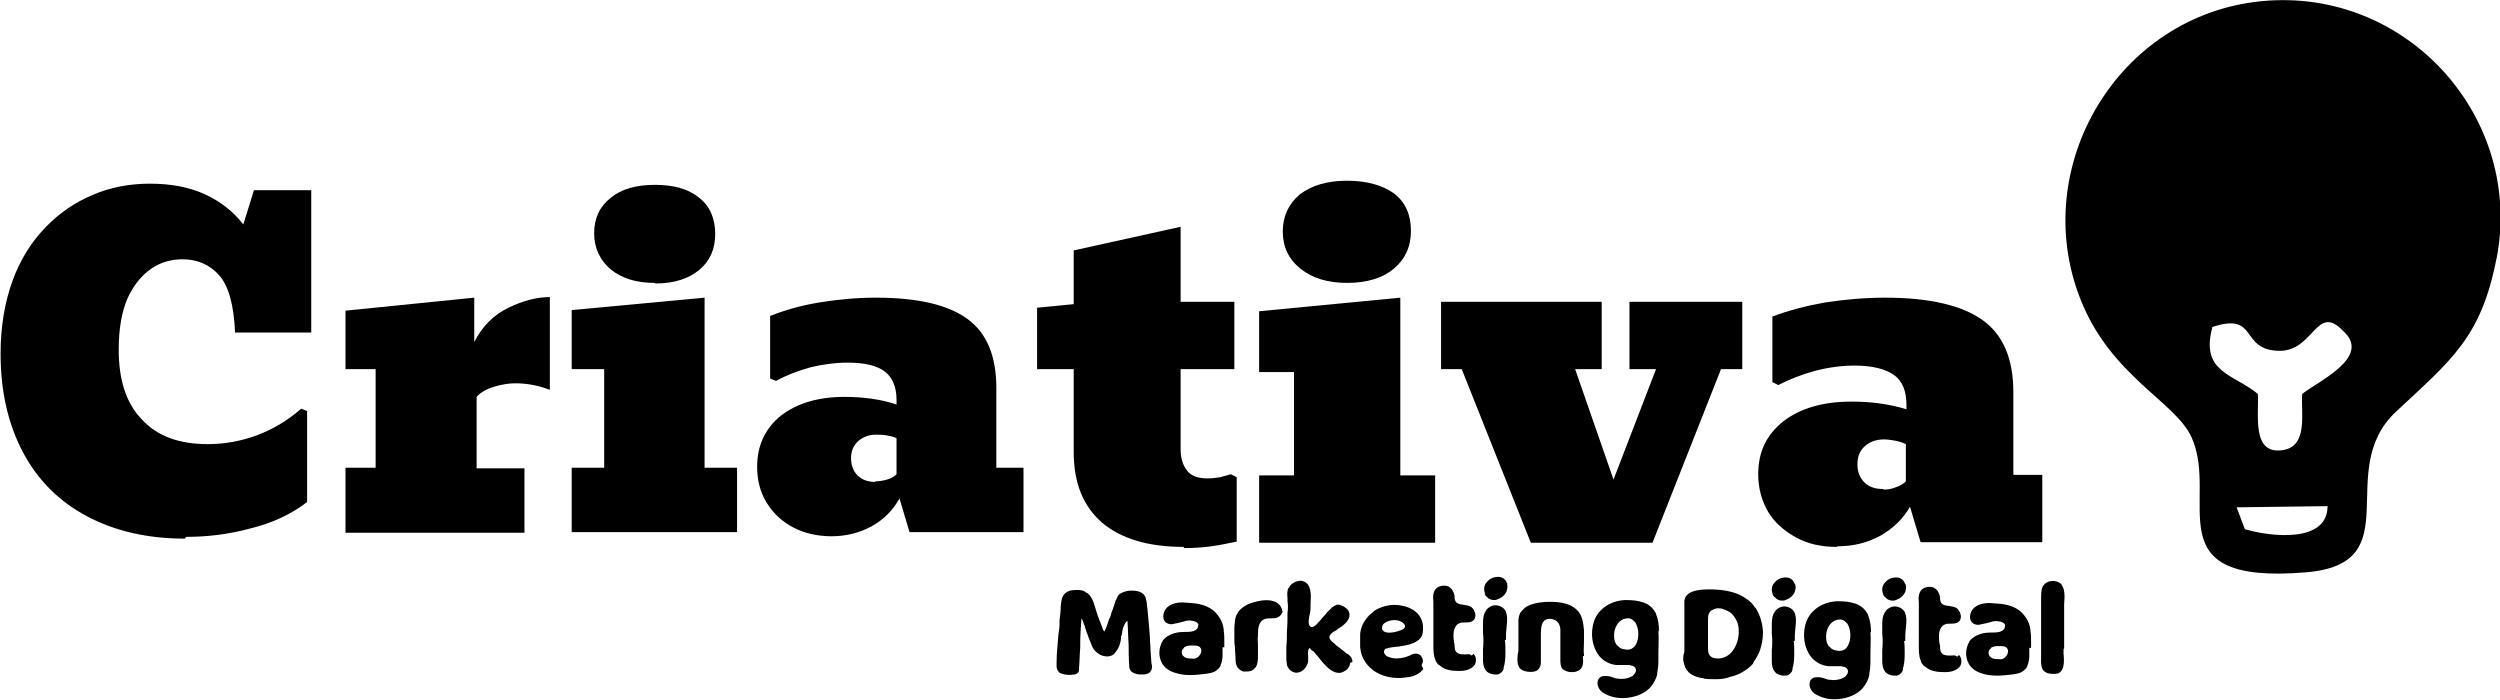 <?xml version="1.0" encoding="UTF-8"?>
<!DOCTYPE svg PUBLIC "-//W3C//DTD SVG 1.1//EN" "http://www.w3.org/Graphics/SVG/1.1/DTD/svg11.dtd">
<!-- Creator: CorelDRAW (Versão OEM) -->
<svg xmlns="http://www.w3.org/2000/svg" xml:space="preserve" width="100%" height="100%" version="1.1" style="shape-rendering:geometricPrecision; text-rendering:geometricPrecision; image-rendering:optimizeQuality; fill-rule:evenodd; clip-rule:evenodd"
viewBox="0 0 4.233 1.185"
 xmlns:xlink="http://www.w3.org/1999/xlink"
 xmlns:xodm="http://www.corel.com/coreldraw/odm/2003">
 <defs>

 </defs>
 <g id="Camada_x0020_1">
  <path class="fil0" d="M3.439 1.097c-0,-0.003 -0,-0.007 -0,-0.01 0,-0.006 -0,-0.012 -0.001,-0.018l-0 -0.001 -0 -0.001 -0 0c-0.001,-0.008 -0.003,-0.014 -0.007,-0.02 -0.002,-0.003 -0.004,-0.006 -0.007,-0.009l0 -0 -0.001 -0.001 -0.001 -0.001 -0 0c-0.009,-0.008 -0.022,-0.013 -0.04,-0.014 -0.004,-0 -0.009,-0.001 -0.014,-0.001 -0,0 -0,0 -0,0 -0.018,0 -0.03,0.008 -0.032,0.02 -0.001,0.005 0,0.01 0.003,0.013 0.003,0.003 0.007,0.004 0.011,0.004 0.005,-0.001 0.01,-0.002 0.014,-0.003 0.004,-0.001 0.008,-0.002 0.011,-0.003 0.003,-0 0.005,-0.001 0.008,-0 0.003,0 0.006,0.001 0.008,0.002 0.002,0.001 0.003,0.002 0.004,0.004 0,0.002 0,0.003 -0.001,0.006 -0.004,0.007 -0.014,0.007 -0.022,0.007 -0.001,0 -0.002,0 -0.002,0 -0.009,0 -0.021,0.002 -0.031,0.01 -0.002,0.002 -0.004,0.004 -0.005,0.006l-0 0 -0 0.001 -0.001 0.001 0 0c-0.002,0.005 -0.004,0.01 -0.004,0.017 0,0.005 0.001,0.01 0.003,0.015l-0 0 0.001 0.001 0 0.001 0 0c0.004,0.008 0.012,0.014 0.022,0.017 0.009,0.003 0.017,0.004 0.026,0.004 0.009,0 0.018,-0.001 0.026,-0.002 0.007,-0.001 0.015,-0.002 0.02,-0.007 0.003,-0.002 0.005,-0.005 0.006,-0.008l0 0 0 -0.001 0.001 -0.002 -0 0c0.001,-0.004 0.002,-0.008 0.002,-0.013l0 0 0 -0.002 0 -0.001c0,-0.004 0,-0.008 -0,-0.011zm-0.068 0c0.003,-0.002 0.007,-0.003 0.011,-0.003l0.003 -0 0.001 0c0.006,0 0.012,0 0.014,0.007 0,0.001 0,0.001 0,0.002 0,0.004 -0.002,0.007 -0.005,0.01 -0.003,0.003 -0.007,0.004 -0.011,0.003l-0 -0 -0 0c-0.001,0 -0.002,0 -0.002,-0 -0.005,-0 -0.009,-0.001 -0.011,-0.003 -0.003,-0.002 -0.004,-0.005 -0.004,-0.008 0,-0.003 0.001,-0.005 0.004,-0.007z"/>
  <path class="fil1" d="M1.408 0.908c-0.024,0 -0.046,-0.005 -0.065,-0.015 -0.019,-0.01 -0.034,-0.024 -0.045,-0.042 -0.011,-0.018 -0.016,-0.038 -0.016,-0.061 0,-0.036 0.014,-0.065 0.04,-0.086 0.027,-0.021 0.063,-0.032 0.108,-0.032 0.016,0 0.03,0.001 0.045,0.003 0.014,0.002 0.029,0.005 0.043,0.01l0 -0.008c0,-0.022 -0.007,-0.038 -0.02,-0.048 -0.013,-0.01 -0.034,-0.015 -0.063,-0.015 -0.021,0 -0.042,0.003 -0.063,0.008 -0.021,0.006 -0.04,0.013 -0.058,0.023l-0.01 -0.004 0 -0.106c0.025,-0.01 0.053,-0.018 0.084,-0.023 0.031,-0.005 0.063,-0.008 0.095,-0.008 0.071,0 0.122,0.012 0.155,0.036 0.033,0.024 0.049,0.063 0.049,0.117l0 0.135 0.046 0 0 0.109 -0.193 0 -0.017 -0.057c-0.011,0.02 -0.027,0.036 -0.047,0.047 -0.02,0.011 -0.043,0.017 -0.068,0.017zm0.074 -0.093c0.006,0 0.013,-0.001 0.02,-0.003 0.007,-0.002 0.012,-0.005 0.016,-0.009l0 -0.061c-0.006,-0.003 -0.012,-0.004 -0.018,-0.005 -0.006,-0.001 -0.012,-0.001 -0.017,-0.001 -0.012,0 -0.022,0.004 -0.03,0.011 -0.008,0.007 -0.012,0.017 -0.012,0.029 0,0.012 0.004,0.022 0.011,0.029 0.007,0.007 0.017,0.011 0.03,0.011z"/>
  <path class="fil2" d="M3.787 0.859l0.154 -0.002c0,0.063 -0.096,0.052 -0.14,0.039l-0.014 -0.037zm-0.042 -0.305c0.08,-0.027 0.046,0.039 0.114,0.04 0.059,0.001 0.063,-0.081 0.108,-0.034 0.05,0.044 -0.041,0.085 -0.069,0.107 -0.002,0.034 0.01,0.088 -0.032,0.095 -0.054,0.009 -0.041,-0.059 -0.043,-0.095 -0.041,-0.034 -0.098,-0.036 -0.077,-0.113zm0.482 -0.115c0.047,-0.239 -0.151,-0.461 -0.398,-0.437 -0.243,0.024 -0.394,0.28 -0.307,0.503 0.051,0.132 0.162,0.175 0.189,0.236 0.047,0.105 -0.066,0.25 0.194,0.228 0.177,-0.015 0.045,-0.172 0.152,-0.272 0.093,-0.087 0.144,-0.125 0.17,-0.259z"/>
  <path class="fil3" d="M3.11 0.926c-0.026,0 -0.049,-0.005 -0.069,-0.016 -0.02,-0.011 -0.036,-0.025 -0.047,-0.043 -0.011,-0.019 -0.017,-0.04 -0.017,-0.064 0,-0.038 0.014,-0.067 0.043,-0.09 0.029,-0.022 0.067,-0.033 0.115,-0.033 0.017,0 0.032,0.001 0.047,0.003 0.015,0.002 0.03,0.005 0.046,0.01l0 -0.008c0,-0.023 -0.007,-0.04 -0.021,-0.05 -0.014,-0.01 -0.036,-0.016 -0.067,-0.016 -0.022,0 -0.044,0.003 -0.067,0.009 -0.022,0.006 -0.043,0.014 -0.062,0.024l-0.01 -0.005 0 -0.111c0.026,-0.01 0.056,-0.018 0.09,-0.024 0.033,-0.005 0.067,-0.008 0.101,-0.008 0.075,0 0.13,0.013 0.165,0.038 0.035,0.025 0.052,0.066 0.052,0.122l0 0.14 0.049 0 0 0.114 -0.206 0 -0.018 -0.06c-0.012,0.021 -0.029,0.037 -0.05,0.049 -0.022,0.012 -0.046,0.018 -0.073,0.018zm0.079 -0.097c0.007,0 0.014,-0.001 0.021,-0.004 0.007,-0.002 0.013,-0.006 0.017,-0.01l0 -0.063c-0.006,-0.003 -0.013,-0.005 -0.019,-0.006 -0.006,-0.001 -0.012,-0.002 -0.018,-0.002 -0.013,0 -0.024,0.004 -0.032,0.011 -0.009,0.008 -0.013,0.018 -0.013,0.031 0,0.013 0.004,0.023 0.012,0.031 0.008,0.008 0.019,0.011 0.032,0.011z"/>
  <path class="fil0" d="M1.108 0.479c-0.031,0 -0.056,-0.008 -0.074,-0.023 -0.018,-0.015 -0.028,-0.036 -0.028,-0.061 0,-0.025 0.009,-0.045 0.028,-0.06 0.018,-0.015 0.043,-0.022 0.075,-0.022 0.032,0 0.057,0.007 0.075,0.022 0.018,0.014 0.027,0.035 0.027,0.061 0,0.026 -0.009,0.046 -0.027,0.061 -0.018,0.015 -0.043,0.023 -0.074,0.023z"/>
  <polygon class="fil0" points="0.968,0.901 0.968,0.792 1.023,0.792 1.023,0.625 0.968,0.625 0.968,0.525 1.193,0.504 1.193,0.792 1.248,0.792 1.248,0.901 "/>
  <path class="fil0" d="M0.585 0.901l0 -0.109 0.051 0 0 -0.167 -0.051 0 0 -0.099 0.218 -0.022 0 0.075c0.014,-0.027 0.033,-0.046 0.058,-0.058 0.025,-0.012 0.048,-0.018 0.07,-0.018l0 0.157c-0.021,-0.008 -0.041,-0.011 -0.058,-0.011 -0.012,0 -0.024,0.002 -0.037,0.006 -0.013,0.004 -0.023,0.01 -0.029,0.017l0 0.121 0.081 0 0 0.109 -0.303 0z"/>
  <path class="fil0" d="M0.313 0.912c-0.064,0 -0.119,-0.013 -0.166,-0.038 -0.047,-0.025 -0.083,-0.061 -0.108,-0.108 -0.025,-0.047 -0.038,-0.103 -0.038,-0.167 0,-0.046 0.007,-0.087 0.02,-0.123 0.013,-0.036 0.032,-0.066 0.055,-0.09 0.024,-0.025 0.05,-0.043 0.081,-0.056 0.03,-0.013 0.063,-0.019 0.097,-0.019 0.036,0 0.067,0.006 0.093,0.018 0.026,0.012 0.048,0.029 0.065,0.051l0.018 -0.058 0.097 0 0 0.241 -0.129 0c-0.002,-0.047 -0.011,-0.079 -0.027,-0.097 -0.016,-0.018 -0.037,-0.027 -0.062,-0.027 -0.019,0 -0.037,0.005 -0.053,0.016 -0.016,0.011 -0.03,0.028 -0.04,0.05 -0.01,0.023 -0.015,0.052 -0.015,0.087 0,0.052 0.013,0.092 0.04,0.119 0.026,0.028 0.063,0.041 0.111,0.041 0.028,0 0.056,-0.005 0.083,-0.015 0.027,-0.01 0.052,-0.025 0.075,-0.045l0.01 0.004 0 0.154c-0.027,0.021 -0.06,0.036 -0.097,0.045 -0.037,0.01 -0.073,0.014 -0.108,0.014z"/>
  <polygon class="fil0" points="2.592,0.919 2.475,0.625 2.44,0.625 2.44,0.511 2.712,0.511 2.712,0.625 2.667,0.625 2.732,0.812 2.804,0.625 2.759,0.625 2.759,0.511 2.95,0.511 2.95,0.625 2.914,0.625 2.798,0.919 "/>
  <path class="fil0" d="M2.281 0.479c-0.033,0 -0.059,-0.008 -0.079,-0.024 -0.02,-0.016 -0.03,-0.037 -0.03,-0.063 0,-0.026 0.01,-0.047 0.029,-0.063 0.02,-0.015 0.046,-0.023 0.08,-0.023 0.034,0 0.061,0.008 0.08,0.022 0.019,0.015 0.028,0.036 0.028,0.063 0,0.027 -0.01,0.048 -0.029,0.064 -0.019,0.016 -0.046,0.024 -0.079,0.024z"/>
  <polygon class="fil0" points="2.132,0.919 2.132,0.805 2.191,0.805 2.191,0.63 2.132,0.63 2.132,0.527 2.371,0.504 2.371,0.805 2.43,0.805 2.43,0.919 "/>
  <path class="fil0" d="M2.004 0.926c-0.06,0 -0.106,-0.014 -0.138,-0.041 -0.032,-0.028 -0.048,-0.067 -0.048,-0.12l0 -0.14 -0.062 0 0 -0.104 0.062 -0.006 0 -0.091 0.181 -0.04 0 0.127 0.091 0 0 0.114 -0.091 0 0 0.136c0,0.015 0.004,0.027 0.011,0.036 0.007,0.009 0.019,0.013 0.034,0.013 0.009,0 0.016,-0.001 0.022,-0.002 0.006,-0.002 0.012,-0.003 0.018,-0.005l0.01 0.005 0 0.109c-0.014,0.003 -0.029,0.006 -0.043,0.008 -0.015,0.002 -0.03,0.003 -0.046,0.003z"/>
  <path class="fil0" d="M2.809 1.069c-0,-0.009 -0.001,-0.02 -0.005,-0.029l0 -0 -0 -0.001 -0.001 -0.002 -0 0c-0.002,-0.003 -0.004,-0.006 -0.006,-0.008 -0.003,-0.003 -0.007,-0.006 -0.012,-0.008l0 -0 -0.002 -0.001 -0.001 -0 0 0c-0.008,-0.003 -0.018,-0.004 -0.03,-0.004 -0.025,0.001 -0.046,0.015 -0.053,0.036 -0.007,0.021 -0.003,0.044 0.009,0.059 0.007,0.008 0.017,0.014 0.029,0.015 0.004,0 0.008,0 0.012,0 0.002,-0 0.005,-0 0.007,-0 0.002,0 0.004,0 0.006,0.001 0.002,0 0.004,0.001 0.005,0.002 0.002,0.001 0.003,0.004 0.003,0.006 0,0.003 -0.002,0.006 -0.005,0.009 -0.009,0.006 -0.02,0.006 -0.026,0.005l-0 -0c-0.003,-0 -0.005,-0.001 -0.008,-0.002 -0.005,-0.002 -0.011,-0.003 -0.017,-0.002l-0 -0 -0.001 0c-0,0 -0,0 -0,0 -0,0 -0,0 -0,0l-0 0 0 0c-0.006,0.002 -0.008,0.007 -0.008,0.01 -0.001,0.008 0.005,0.016 0.011,0.019 0.009,0.005 0.019,0.008 0.031,0.008 0.016,0 0.033,-0.005 0.044,-0.015 0.001,-0.001 0.002,-0.001 0.002,-0.002l0 0 0.001 -0.001c0,-0 0,-0 0,-0l0.001 -0.001 -0 -0c0.005,-0.006 0.009,-0.013 0.011,-0.021l0 0 0 -0.001 0 -0.001c0.001,-0.006 0.002,-0.013 0.002,-0.021 0,-0.004 0,-0.009 0,-0.013 0,-0.012 0.001,-0.025 0,-0.038zm-0.071 0.024c-0.003,-0.004 -0.005,-0.009 -0.005,-0.015 -0.001,-0.014 0.007,-0.03 0.022,-0.031 0.007,-0.001 0.011,0.004 0.014,0.007 0.006,0.01 0.007,0.026 0.001,0.037 -0.002,0.004 -0.007,0.009 -0.014,0.009 -0.001,0 -0.002,-0 -0.002,-0 -0.002,-0 -0.004,-0.001 -0.006,-0.001 -0.004,-0.001 -0.007,-0.003 -0.009,-0.006z"/>
  <path class="fil0" d="M2.682 1.111l-0 -0.002c-0.001,-0.007 -0,-0.015 -0,-0.022l0 -0.002 0 0c0,-0.006 0,-0.012 -0,-0.018 -0.001,-0.01 -0.002,-0.022 -0.009,-0.031 -0.012,-0.015 -0.033,-0.017 -0.048,-0.017 -0.011,0 -0.026,0.001 -0.038,0.007 -0.002,0.001 -0.004,0.002 -0.006,0.004l-0 0 -0 0 -0.002 0.002 0 0c-0.002,0.002 -0.004,0.004 -0.005,0.006 -0.002,0.004 -0.003,0.009 -0.003,0.013l-0 -0 0 0.003 0 0 0 0c0,0.001 0,0.002 0,0.003 0,0.002 0,0.003 0,0.005 0,0.004 0,0.008 0,0.013 0,0.008 0,0.017 -0,0.025 -0,0.002 -0,0.004 -0.001,0.007 -0.001,0.009 -0.002,0.02 0.005,0.026 0.006,0.005 0.023,0.007 0.029,0.001 0.003,-0.003 0.005,-0.007 0.005,-0.012l0 0 0 -0.001 0 -0.003 -0 0c0,-0.003 -0,-0.006 -0,-0.009l0 0 -0 -0.001c0,-0 0,-0 -0,-0l-0 -0.001c-0,-0.002 -0,-0.004 -0,-0.006 -0,-0.008 -0,-0.016 -0,-0.023l0 -0.004c0,-0.012 0.001,-0.024 0.012,-0.026l0 -0c0.001,-0 0.001,-0 0.001,-0 0.005,-0.001 0.009,0.001 0.013,0.003l0 0c0.001,0.001 0.002,0.001 0.002,0.002 0.003,0.003 0.005,0.008 0.005,0.013l0 0.051c-0,0.005 -0,0.012 0.004,0.016 0.004,0.003 0.009,0.005 0.014,0.005 0.003,0 0.006,-0 0.009,-0.001 0.013,-0.004 0.012,-0.016 0.011,-0.026z"/>
  <path class="fil0" d="M2.55 1.083l-0 -0.002c-0,-0.003 -0,-0.006 -0,-0.008 0,-0.004 0.001,-0.008 0.001,-0.012 0.001,-0.009 0.002,-0.018 -0.002,-0.027 -0.003,-0.005 -0.008,-0.008 -0.014,-0.009 -0.007,-0.001 -0.013,0.002 -0.018,0.007l-0 0 -0 0.001 0 0 -0 0 0 0c0,0 0,0 0,0l-0.001 0.001 0 0c-0,0 -0,0 -0,0 -0.005,0.007 -0.005,0.016 -0.005,0.024l-0 0 0 0.001 0 0.001 0 0c0,0.002 0,0.005 0,0.007 0,0.001 0,0.003 0,0.004 0.001,0.009 0.001,0.019 0,0.028 -0,0.006 -0,0.012 0,0.018 0,0.009 0.002,0.019 0.011,0.023 0.003,0.001 0.006,0.002 0.009,0.002 0.001,0 0.001,-0 0.002,-0l0 0 0.001 -0 0.002 -0 -0 -0c0.004,-0.001 0.007,-0.004 0.009,-0.007 0,-0.001 0.001,-0.002 0.001,-0.003l0 0 0 -0.001c0,0 0,0 0,0l0 -0.001 -0 0c0.002,-0.006 0.003,-0.014 0.003,-0.024l0 0 0 -0.001 0 -0.002 -0 0c0,-0.007 -0,-0.014 -0.001,-0.019z"/>
  <path class="fil0" d="M2.513 1.006l-0 0 0.001 0.001c0,0 0,0 0,0l0.001 0.001 0 0c0.001,0.001 0.001,0.002 0.002,0.002 0.001,0.001 0.002,0.002 0.003,0.003 0.003,0.002 0.006,0.003 0.01,0.003 0.001,0 0.003,-0 0.005,-0.001 0.006,-0.002 0.012,-0.006 0.015,-0.012l0 0 0 -0 0.001 -0.002 -0 0c0.001,-0.004 0.002,-0.007 0.001,-0.011 -0,-0.001 -0,-0.001 -0,-0.002l0 0 -0.001 -0.002c0,0 0,0 -0,0l-0 -0 -0 0c-0.002,-0.005 -0.006,-0.008 -0.011,-0.009 -0.007,-0.001 -0.015,0.001 -0.02,0.006l-0 -0 -0.001 0.001 -0.001 0.001 0 0c-0.003,0.003 -0.005,0.007 -0.005,0.012 -0,0.004 0.001,0.007 0.002,0.01z"/>
  <path class="fil0" d="M2.492 1.11c-0.002,-0.002 -0.006,-0.003 -0.009,-0.002 -0.001,0 -0.002,0 -0.003,0 -0.004,0 -0.01,0 -0.013,-0.003 -0.003,-0.002 -0.004,-0.006 -0.004,-0.01 -0,-0.002 -0,-0.005 -0.001,-0.007 -0.001,-0.008 -0.002,-0.017 0.001,-0.024l0 0c0.002,-0.005 0.005,-0.008 0.009,-0.009 0.002,-0.001 0.005,-0.001 0.008,-0.001l0.002 -0 0 0c0.006,-0 0.015,-0.001 0.016,-0.01 0.001,-0.006 -0.003,-0.014 -0.008,-0.017 -0.004,-0.002 -0.008,-0.002 -0.012,-0.003 -0.008,-0.001 -0.014,-0.002 -0.015,-0.011l-0 -0.001c-0,-0.004 -0.001,-0.008 -0.003,-0.011l0 -0 -0 -0 -0.002 -0.004 -0 0.001c-0.001,-0.001 -0.002,-0.003 -0.004,-0.004 -0.001,-0.001 -0.002,-0.001 -0.002,-0.001l0.001 -0 -0.004 -0.001c0,0 0,0 0,0l-0 -0 -0 0c-0.005,-0.001 -0.01,-0 -0.014,0.002 -0.009,0.005 -0.009,0.016 -0.008,0.025l0 0 0 0.003c0,0.004 0,0.008 0,0.012 0,0.005 0,0.01 0,0.014 0,0.003 0,0.006 0,0.009l0 0.012c-0,0.008 -0,0.015 0,0.023 0,0.008 0,0.017 0.003,0.024l0 0 0 0c0,0 0,0 0,0l0.001 0.003 0 -0c0,0.001 0.001,0.001 0.001,0.002 0.001,0.001 0.002,0.003 0.003,0.004l-0 0 0.003 0.002c0.009,0.008 0.022,0.009 0.031,0.009 0.002,0 0.003,-0 0.004,-0 0.007,-0 0.017,-0.002 0.023,-0.009 0.002,-0.002 0.003,-0.006 0.003,-0.009l0 0 0 -0.001 0 -0.001 -0 0c-0,-0.003 -0.002,-0.007 -0.004,-0.009z"/>
  <path class="fil0" d="M2.407 1.126c0.003,-0.005 0.003,-0.009 -0,-0.014 -0.003,-0.005 -0.009,-0.006 -0.013,-0.005l0 -0 -0.003 0.001 -0 0 0 0c-0.001,0 -0.001,0 -0.002,0.001 -0.01,0.005 -0.025,0.008 -0.036,0.004 -0.003,-0.001 -0.006,-0.002 -0.007,-0.004 -0.001,-0.001 -0.002,-0.002 -0.002,-0.003 -0.001,-0.002 -0.001,-0.003 -0,-0.005 0.001,-0.002 0.002,-0.003 0.004,-0.003 0.005,-0.002 0.011,-0.002 0.017,-0.003 0.002,-0 0.004,-0 0.007,-0.001 0.009,-0.001 0.035,-0.005 0.037,-0.023 0.003,-0.022 -0.007,-0.037 -0.029,-0.044 -0.011,-0.003 -0.022,-0.004 -0.033,-0.001l0 -0 -0.001 0 -0.003 0.001 0 0c-0.006,0.002 -0.012,0.004 -0.017,0.008l0 -0 -0.002 0.002 -0 0c-0.008,0.006 -0.013,0.013 -0.017,0.021 -0.002,0.005 -0.004,0.011 -0.004,0.017l-0 -0 -0 0.002 -0 0.001 0 0c-0,0.005 -0,0.009 0,0.014l0 0.001 0 0.002 0 -0c0,0.003 0.001,0.005 0.001,0.008 0.003,0.014 0.012,0.026 0.024,0.034 0.011,0.007 0.025,0.011 0.04,0.011 0.007,0 0.013,-0.001 0.02,-0.002 0.006,-0.001 0.015,-0.005 0.02,-0.011l0 0 0 -0c0,0 0,-0 0,-0l0.002 -0.002 -0 0zm-0.034 -0.073c0.002,0.001 0.003,0.002 0.004,0.003 0.001,0.001 0.002,0.003 0.002,0.004 -0,0.002 -0.001,0.004 -0.003,0.005 -0.001,0.001 -0.003,0.002 -0.004,0.002 -0.007,0.003 -0.02,0.006 -0.027,0.003 -0.003,-0.001 -0.005,-0.004 -0.005,-0.006 -0,-0.003 0.001,-0.006 0.003,-0.008 0.005,-0.004 0.011,-0.006 0.018,-0.006 0.005,-0 0.009,0.001 0.012,0.003z"/>
  <path class="fil0" d="M2.29 1.121c0,-0.005 -0.002,-0.009 -0.006,-0.012l0 0 -0.001 -0.001c-0,-0 -0,-0 -0,-0l-0.002 -0.001 0 0c-0.002,-0.001 -0.003,-0.002 -0.005,-0.004 -0.004,-0.003 -0.009,-0.007 -0.013,-0.01 -0.001,-0 -0.001,-0.001 -0.002,-0.002 -0.002,-0.002 -0.004,-0.003 -0.006,-0.005l0 0c-0.003,-0.003 -0.004,-0.005 -0.004,-0.007 0,-0.001 0,-0.001 0,-0.002 0.002,-0.004 0.006,-0.007 0.01,-0.009 0.001,-0 0.001,-0.001 0.002,-0.001l0 0 0.001 -0.001 0.001 -0.001 0 0c0.001,-0.001 0.001,-0.001 0.002,-0.001 0.001,-0.001 0.002,-0.002 0.003,-0.002 0.007,-0.005 0.015,-0.012 0.015,-0.021 0,-0.004 -0.002,-0.008 -0.005,-0.011l0 -0 -0.001 -0c0,0 0,-0 0,-0l-0.001 -0.001 -0 0c-0.002,-0.002 -0.004,-0.003 -0.007,-0.004 -0.006,-0.003 -0.011,-0 -0.015,0.003 -0.001,0.001 -0.002,0.001 -0.002,0.002l-0 0 -0.001 0.001c0,0 0,0 0,0l-0.001 0.001 0 0c-0.005,0.004 -0.008,0.009 -0.012,0.013 -0.002,0.002 -0.004,0.005 -0.006,0.007l-0.001 0.001c-0.003,0.004 -0.01,0.011 -0.014,0.008 -0.005,-0.003 -0.003,-0.014 -0.001,-0.023 0.001,-0.004 0.001,-0.007 0.001,-0.009 0,-0.002 0,-0.004 0,-0.007 0.001,-0.014 0.002,-0.034 -0.013,-0.038 -0.003,-0.001 -0.005,-0.001 -0.008,-0l-0 0 -0 0 -0.005 0.001 0.001 0c-0.005,0.002 -0.009,0.005 -0.011,0.009 -0.001,0.001 -0.001,0.002 -0.002,0.003l-0 -0.001 -0.001 0.005 -0 0 0 0c-0.001,0.004 -0,0.009 0,0.013 0,0.001 0,0.002 0,0.004 0.001,0.006 0.001,0.013 0,0.019l0 0.001c0,0.01 -0,0.02 -0.001,0.03 -0,0.009 -0,0.018 -0.001,0.027 0,0.002 -0,0.004 -0,0.006 -0,0.002 -0,0.005 -0,0.007l0 0 -0 0.001 0 0.001 0 0c0,0.006 0,0.011 0.001,0.014l0 0 0 0.001c0,0 0,0 0,0l0 0.001 0 0c0.003,0.008 0.008,0.012 0.015,0.013 0.001,0 0.001,0 0.001,0 0.011,0 0.018,-0.01 0.02,-0.019 0,-0.003 0,-0.005 -0,-0.009 -0,-0.003 -0.001,-0.006 -0,-0.008 0,-0.003 0.001,-0.005 0.003,-0.006 0,0.001 0.001,0.002 0.002,0.003l-0 0 0.001 0.001 0.001 0.001 0 -0c0,0 0,0 0.001,0l0.001 0.001c0.002,0.002 0.004,0.005 0.007,0.008 0.009,0.011 0.02,0.026 0.033,0.028 0.004,0.001 0.009,-0 0.013,-0.003l0 0 0 -0 0.002 -0.001 -0 -0c0.004,-0.003 0.007,-0.008 0.007,-0.013z"/>
  <path class="fil0" d="M2.171 1.036c0,-0.005 -0.002,-0.01 -0.006,-0.013l0 -0 -0.001 -0.001c-0,0 -0,-0 -0,-0l-0.001 -0.001 0 0c-0.011,-0.007 -0.027,-0.006 -0.047,0.001 -0.01,0.004 -0.023,0.012 -0.025,0.029 -0,0.004 -0.001,0.007 -0.001,0.012l0 0 -0 0.001 -0 0.002 0 0c-0,0.003 -0,0.006 -0,0.01l-0 -0 0 0.002 0 0.001 0 0c0,0.006 0,0.011 0.001,0.017 0,0.007 0.001,0.013 0.001,0.02l0 0.001 0 0c0,0.007 0.002,0.014 0.009,0.018 0.001,0.001 0.003,0.001 0.004,0.002l-0 0 0.002 0c0,0 0,0 0,0l0.001 0 0 -0c0.001,0 0.002,0 0.003,0 0.005,0 0.009,-0.001 0.012,-0.004 0.001,-0.001 0.002,-0.002 0.003,-0.003 0.004,-0.006 0.004,-0.014 0.004,-0.021l0 -0.002c0,-0.005 -0,-0.01 -0,-0.016 -0,-0.005 -0.001,-0.009 -0,-0.014l0 -0.001c0,-0.01 0,-0.024 0.012,-0.028 0.003,-0.001 0.006,-0.001 0.01,-0.001 0.006,-0 0.012,-0 0.017,-0.006 0.001,-0.002 0.002,-0.004 0.003,-0.005l0 0 0 -0.001 0 -0.001 -0 0z"/>
  <path class="fil0" d="M2.073 1.096c-0,-0.003 -0,-0.007 -0,-0.01 0,-0.006 -0,-0.012 -0.001,-0.018l-0 -0.001 -0 -0.001 -0 0c-0.001,-0.008 -0.003,-0.014 -0.007,-0.02 -0.002,-0.003 -0.004,-0.006 -0.007,-0.009l0 -0 -0.001 -0.001 -0.001 -0.001 -0 0c-0.009,-0.008 -0.022,-0.013 -0.04,-0.014 -0.004,-0 -0.009,-0.001 -0.014,-0.001 -0,0 -0,0 -0,0 -0.018,0 -0.03,0.008 -0.032,0.02 -0.001,0.005 0,0.01 0.003,0.013 0.003,0.003 0.007,0.004 0.011,0.004 0.005,-0.001 0.01,-0.002 0.014,-0.003 0.004,-0.001 0.008,-0.002 0.011,-0.003 0.003,-0 0.005,-0.001 0.008,-0 0.003,0 0.006,0.001 0.008,0.002 0.002,0.001 0.003,0.002 0.004,0.004 0,0.002 0,0.003 -0.001,0.006 -0.004,0.007 -0.014,0.007 -0.022,0.007 -0.001,0 -0.002,0 -0.002,0 -0.009,0 -0.021,0.002 -0.031,0.01 -0.002,0.002 -0.004,0.004 -0.005,0.006l-0 0 -0 0.001 -0.001 0.001 0 0c-0.002,0.005 -0.004,0.01 -0.004,0.017 0,0.005 0.001,0.01 0.003,0.015l-0 0 0.001 0.001 0 0.001 0 0c0.004,0.008 0.012,0.014 0.022,0.017 0.009,0.003 0.017,0.004 0.026,0.004 0.009,0 0.018,-0.001 0.026,-0.002 0.007,-0.001 0.015,-0.002 0.02,-0.007 0.003,-0.002 0.005,-0.005 0.006,-0.008l0 0 0 -0.001 0.001 -0.002 -0 0c0.001,-0.004 0.002,-0.008 0.002,-0.013l0 0 0 -0.002 0 -0.001c0,-0.004 0,-0.008 -0,-0.011zm-0.068 0c0.003,-0.002 0.007,-0.003 0.011,-0.003l0.003 -0 0.001 0c0.006,0 0.012,0 0.014,0.007 0,0.001 0,0.001 0,0.002 0,0.004 -0.002,0.007 -0.005,0.01 -0.003,0.003 -0.007,0.004 -0.011,0.003l-0 -0 -0 0c-0.001,0 -0.002,0 -0.002,-0 -0.005,-0 -0.009,-0.001 -0.011,-0.003 -0.003,-0.002 -0.004,-0.004 -0.004,-0.008 0,-0.003 0.001,-0.005 0.004,-0.007z"/>
  <path class="fil0" d="M1.95 1.126c-0.001,-0.008 -0.001,-0.016 -0.002,-0.025l0 0 -0 -0.001 -0 -0.002 -0 0c-0,-0.006 -0.001,-0.011 -0.001,-0.017l0 0 -0 -0.002c0,-0 -0,-0 -0,-0l0 -0c-0.001,-0.013 -0.002,-0.028 -0.004,-0.046l-0 -0.001 -0.001 -0.007c-0,-0.004 -0.001,-0.008 -0.002,-0.012l0 0 -0.001 -0.003c0,0 0,0 0,0l-0 -0 -0 -0c-0.005,-0.009 -0.015,-0.01 -0.024,-0.01 -0.006,0 -0.013,0.002 -0.018,0.005 -0.004,0.002 -0.005,0.006 -0.007,0.01 -0,0.001 -0.001,0.001 -0.001,0.002l0 0c-0.002,0.006 -0.004,0.013 -0.007,0.02 -0.001,0.004 -0.002,0.008 -0.004,0.011 -0.002,0.006 -0.004,0.013 -0.007,0.019 -0,0.001 -0.001,0.002 -0.001,0.002 -0,0 -0.001,-0 -0.001,-0.001 -0.001,-0.001 -0.002,-0.002 -0.002,-0.004 -0.004,-0.01 -0.008,-0.02 -0.011,-0.03 -0.001,-0.004 -0.003,-0.009 -0.004,-0.013 -0.003,-0.008 -0.006,-0.013 -0.011,-0.017 -0,-0 -0,-0 -0.001,-0l-0.007 -0.005 0.002 0.002c-0.001,-0 -0.002,-0.001 -0.003,-0.001l0.002 -0 -0.007 -0.001 -0 0 -0 0c-0.002,-0 -0.004,-0 -0.006,-0 -0.008,0 -0.014,0.002 -0.018,0.006 -0.006,0.006 -0.006,0.014 -0.007,0.022 -0,0.008 -0.001,0.015 -0.002,0.023l-0 0.006c-0,0.006 -0.001,0.013 -0.002,0.019 -0.001,0.015 -0.003,0.031 -0.003,0.046 -0,0.002 -0,0.003 -0,0.004l0 0 0 0.001 0 0 0 0.002 0 -0c0,0.003 0.001,0.007 0.004,0.01 0.001,0.001 0.002,0.002 0.003,0.002l-0 0 0.003 0.001 0 0 0 0c0.001,0 0.002,0.001 0.004,0.001 0.005,0.001 0.011,0.001 0.016,-0 0.002,-0 0.004,-0.001 0.005,-0.002 0.003,-0.002 0.003,-0.005 0.003,-0.009 0.001,-0.011 0.001,-0.023 0.002,-0.034l0 -0.007c0,-0.014 0.001,-0.028 0.002,-0.041l0 -0.002c0,-0 0,-0.001 0,-0 0.002,0.002 0.003,0.006 0.004,0.009 0,0.001 0,0.002 0.001,0.002 0,0.001 0.001,0.002 0.001,0.004 0.001,0.003 0.002,0.006 0.003,0.009 0.002,0.004 0.003,0.009 0.005,0.013 0.001,0.003 0.003,0.007 0.004,0.01 0.003,0.007 0.009,0.013 0.017,0.016 0.006,0.002 0.012,0.002 0.016,0 0.003,-0.001 0.005,-0.003 0.007,-0.006 0.005,-0.006 0.008,-0.014 0.009,-0.022l0 0 0 -0.001 0 -0.002 -0 0c0,-0.001 0,-0.002 0.001,-0.003 0.001,-0.003 0.001,-0.007 0.002,-0.01 0,-0.002 0.001,-0.003 0.001,-0.004 0.002,-0.005 0.004,-0.009 0.007,-0.011 0,-0 0,-0 0,-0 0,0 0,0.001 0,0.001 0.001,0.013 0.001,0.027 0.002,0.04 0,0.011 0,0.023 0.001,0.035 0,0.007 0.003,0.011 0.009,0.013 0.004,0.002 0.008,0.002 0.013,0.002 0.001,0 0.003,-0 0.004,-0 0.005,-0.001 0.008,-0.002 0.01,-0.005 0.003,-0.004 0.003,-0.008 0.002,-0.013z"/>
  <path class="fil0" d="M3.495 1.098l0 -0.066c0,-0.003 0,-0.006 0,-0.009 0.001,-0.012 0.002,-0.027 -0.006,-0.035 -0.004,-0.003 -0.009,-0.005 -0.016,-0.004 -0.004,0 -0.007,0.002 -0.01,0.004l-0 -0 -0.001 0.001 -0.001 0.001 0 0c-0.004,0.004 -0.005,0.011 -0.005,0.021l0 0.004 0 0 0 0.001c0,0.008 0,0.017 0,0.025 0,0.005 0,0.01 0,0.015l0 0.001 0 0 0 0.003c0,0.002 0,0.003 0,0.004l0 0.035c0,0.003 -0,0.006 -0,0.009 -0,0.008 -0.001,0.017 0.002,0.024 0.002,0.005 0.007,0.008 0.015,0.009l0 0 0 0c0,0 0,0 0,0l0.003 0 -0 -0c0,0 0.001,0 0.001,0 0,0 0,0 0,0 0.001,0 0.002,0 0.002,-0 0.002,-0 0.003,-0 0.004,-0.001l-0 0.001 0.004 -0.002 0 -0 0 -0c0.009,-0.006 0.008,-0.021 0.007,-0.033 -0,-0.003 -0,-0.005 -0,-0.007z"/>
  <path class="fil0" d="M3.314 1.112c-0.002,-0.002 -0.006,-0.003 -0.009,-0.002 -0.001,0 -0.002,0 -0.003,0 -0.004,0 -0.01,0 -0.013,-0.003 -0.003,-0.002 -0.004,-0.006 -0.004,-0.01 -0,-0.002 -0,-0.005 -0.001,-0.007 -0.001,-0.008 -0.002,-0.017 0.001,-0.024l0 0c0.002,-0.005 0.005,-0.008 0.009,-0.009 0.002,-0.001 0.005,-0.001 0.008,-0.001l0.002 -0 0 0c0.006,-0 0.015,-0.001 0.016,-0.01 0.001,-0.006 -0.003,-0.014 -0.008,-0.017 -0.004,-0.002 -0.008,-0.002 -0.012,-0.003 -0.008,-0.001 -0.014,-0.002 -0.015,-0.011l-0 -0.001c-0,-0.004 -0.001,-0.008 -0.003,-0.011l0 -0 -0 -0 -0.002 -0.004 -0 0.001c-0.001,-0.001 -0.002,-0.003 -0.004,-0.004 -0.001,-0 -0.002,-0.001 -0.002,-0.001l0.001 -0 -0.004 -0.001c0,0 0,0 0,0l-0 -0 -0 0c-0.005,-0.001 -0.01,-0 -0.014,0.002 -0.009,0.005 -0.009,0.017 -0.008,0.025l0 0 0 0.003c0,0.004 0,0.008 0,0.012 0,0.005 0,0.01 0,0.014 0,0.003 0,0.006 0,0.009l0 0.012c-0,0.008 -0,0.015 0,0.023 0,0.008 0,0.017 0.003,0.024l0 0 0 0c0,0 0,0 0,0l0.001 0.003 0 -0c0,0.001 0.001,0.001 0.001,0.002 0.001,0.001 0.002,0.003 0.003,0.004l-0 0 0.003 0.002c0.009,0.008 0.022,0.009 0.031,0.009 0.002,0 0.003,-0 0.004,-0 0.007,-0 0.017,-0.002 0.023,-0.009 0.002,-0.002 0.003,-0.006 0.003,-0.009l0 0 0 -0.001 0 -0.001 -0 0c-0,-0.003 -0.002,-0.007 -0.004,-0.009z"/>
  <path class="fil0" d="M3.226 1.085l-0 -0.002c-0,-0.003 -0,-0.006 -0,-0.008 0,-0.004 0.001,-0.008 0.001,-0.012 0.001,-0.009 0.002,-0.018 -0.002,-0.027 -0.003,-0.005 -0.008,-0.008 -0.014,-0.009 -0.007,-0.001 -0.013,0.002 -0.018,0.007l-0 0 -0 0.001 0 0 -0 0 0 0c0,0 0,0 0,0l-0.001 0.001 0 0c-0,0 -0,0 -0,0 -0.005,0.007 -0.005,0.016 -0.005,0.024l-0 0 0 0.001 0 0.001 0 0c0,0.002 0,0.005 0,0.007 0,0.001 0,0.003 0,0.004 0.001,0.009 0.001,0.019 0,0.028 -0,0.006 -0,0.012 0,0.018 0,0.009 0.002,0.019 0.011,0.023 0.003,0.001 0.006,0.002 0.009,0.002 0.001,0 0.001,-0 0.002,-0l0 0 0.001 -0 0.002 -0 -0 -0c0.004,-0.001 0.007,-0.004 0.009,-0.007 0,-0.001 0.001,-0.002 0.001,-0.003l0 0 0 -0.001c0,0 0,0 0,0l0 -0.001 -0 0c0.002,-0.006 0.003,-0.014 0.003,-0.024l0 0 0 -0.001 0 -0.002 -0 0c0,-0.007 -0,-0.014 -0.001,-0.019z"/>
  <path class="fil0" d="M3.188 1.007l-0 0 0.001 0.001c0,0 0,0 0,0l0.001 0.001 0 0c0.001,0.001 0.001,0.002 0.002,0.002 0.001,0.001 0.002,0.002 0.003,0.003 0.003,0.002 0.006,0.003 0.01,0.003 0.001,0 0.003,-0 0.005,-0.001 0.006,-0.002 0.012,-0.006 0.015,-0.012l0 0 0 -0 0.001 -0.002 -0 0c0.001,-0.004 0.002,-0.007 0.001,-0.011 -0,-0.001 -0,-0.001 -0.001,-0.002l0 0 -0.001 -0.002c0,0 0,0 -0,0l-0 -0 -0 0c-0.002,-0.005 -0.006,-0.008 -0.011,-0.009 -0.007,-0.001 -0.015,0.001 -0.02,0.006l-0 -0 -0.001 0.001 -0.001 0.001 0 0c-0.003,0.003 -0.005,0.007 -0.005,0.012 -0,0.003 0.001,0.007 0.002,0.01z"/>
  <path class="fil0" d="M3.168 1.071c-0,-0.009 -0.001,-0.02 -0.005,-0.029l0 -0 -0 -0.001 -0.001 -0.002 -0 0c-0.002,-0.003 -0.004,-0.006 -0.006,-0.008 -0.003,-0.003 -0.007,-0.006 -0.012,-0.008l0 -0 -0.002 -0.001 -0.001 -0 0 0c-0.008,-0.003 -0.018,-0.004 -0.03,-0.004 -0.025,0.001 -0.046,0.015 -0.053,0.036 -0.007,0.021 -0.003,0.044 0.009,0.059 0.007,0.008 0.017,0.014 0.029,0.015 0.004,0 0.008,0 0.012,0 0.002,-0 0.005,-0 0.007,-0 0.002,0 0.004,0 0.006,0.001 0.002,0 0.004,0.001 0.005,0.002 0.002,0.001 0.003,0.004 0.003,0.006 0,0.003 -0.002,0.006 -0.005,0.009 -0.009,0.006 -0.02,0.006 -0.026,0.005l-0 -0c-0.003,-0 -0.005,-0.001 -0.008,-0.002 -0.005,-0.002 -0.011,-0.003 -0.017,-0.002l-0 -0 -0.001 0c-0,0 -0,0 -0,0 -0,0 -0,0 -0,0l-0 0 0 0c-0.006,0.002 -0.008,0.007 -0.008,0.01 -0.001,0.008 0.005,0.016 0.011,0.019 0.009,0.005 0.019,0.008 0.031,0.008 0.016,0 0.033,-0.005 0.044,-0.015 0.001,-0.001 0.002,-0.001 0.002,-0.002l0 0 0.001 -0.001c0,-0 0,-0 0,-0l0.001 -0.001 -0 -0c0.005,-0.006 0.009,-0.013 0.011,-0.021l0 0 0 -0.001 0 -0.001c0.001,-0.006 0.002,-0.013 0.002,-0.021 0,-0.004 0,-0.009 0,-0.013 0,-0.012 0.001,-0.025 0,-0.038zm-0.071 0.024c-0.003,-0.004 -0.005,-0.009 -0.005,-0.015 -0.001,-0.014 0.007,-0.03 0.022,-0.031 0.007,-0.001 0.011,0.004 0.014,0.007 0.006,0.01 0.007,0.026 0.001,0.037 -0.002,0.004 -0.006,0.009 -0.014,0.009 -0.001,0 -0.002,-0 -0.002,-0 -0.002,-0 -0.004,-0.001 -0.006,-0.001 -0.004,-0.001 -0.007,-0.003 -0.009,-0.006z"/>
  <path class="fil0" d="M3.039 1.085l-0 -0.002c-0,-0.003 -0,-0.006 -0,-0.008 0,-0.004 0.001,-0.008 0.001,-0.012 0.001,-0.009 0.002,-0.018 -0.002,-0.027 -0.003,-0.005 -0.008,-0.008 -0.014,-0.009 -0.007,-0.001 -0.013,0.002 -0.018,0.007l-0 0 -0 0.001 0 0 -0 0 0 0c0,0 0,0 0,0l-0.001 0.001 0 0c-0,0 -0,0 -0,0 -0.005,0.007 -0.005,0.016 -0.005,0.024l-0 0 0 0.001 0 0.001 0 0c0,0.002 0,0.005 0,0.007 0,0.001 0,0.003 0,0.004 0.001,0.009 0.001,0.019 0,0.028 -0,0.006 -0,0.012 0,0.018 0,0.009 0.002,0.019 0.011,0.023 0.003,0.001 0.006,0.002 0.009,0.002 0.001,0 0.001,-0 0.002,-0l0 0 0.001 -0 0.002 -0 -0 -0c0.004,-0.001 0.007,-0.004 0.009,-0.007 0,-0.001 0.001,-0.002 0.001,-0.003l0 0 0 -0.001c0,0 0,0 0,0l0 -0.001 -0 0c0.002,-0.006 0.003,-0.014 0.003,-0.024l0 0 0 -0.001 0 -0.002 -0 0c0,-0.007 -0,-0.014 -0.001,-0.019z"/>
  <path class="fil0" d="M3.001 1.007l-0 0 0.001 0.001c0,0 0,0 0,0l0.001 0.001 0 0c0.001,0.001 0.001,0.002 0.002,0.002 0.001,0.001 0.002,0.002 0.003,0.003 0.003,0.002 0.006,0.003 0.01,0.003 0.001,0 0.003,-0 0.005,-0.001 0.006,-0.002 0.012,-0.006 0.015,-0.012l0 0 0 -0 0.001 -0.002 -0 0c0.001,-0.004 0.002,-0.007 0.001,-0.011 -0,-0.001 -0,-0.001 -0.001,-0.002l0 0 -0.001 -0.002c0,0 0,0 -0,0l-0 -0 -0 0c-0.002,-0.005 -0.006,-0.008 -0.011,-0.009 -0.007,-0.001 -0.015,0.001 -0.02,0.006l-0 -0 -0.001 0.001 -0.001 0.001 0 0c-0.003,0.003 -0.005,0.007 -0.005,0.012 -0,0.003 0.001,0.007 0.002,0.01z"/>
  <path class="fil0" d="M2.985 1.072c-0,-0.001 -0,-0.003 -0,-0.004 -0.001,-0.013 -0.005,-0.027 -0.012,-0.038l0 -0 -0 -0 -0.002 -0.002 -0 0c-0.003,-0.005 -0.007,-0.009 -0.011,-0.012l0 -0 -0.001 -0.001c-0,-0 -0,-0 -0,-0 -0,-0 -0,-0 -0.001,-0l-0.001 -0.001c-0.013,-0.01 -0.032,-0.015 -0.056,-0.016l-0 0c-0.013,-0 -0.035,-0.001 -0.045,0.01 -0.005,0.005 -0.004,0.012 -0.004,0.018 0,0.002 0,0.003 0,0.005 0,0.01 0,0.02 0,0.031 0,0.008 0,0.015 -0,0.023 -0,0.002 0,0.004 0,0.006 0,0.003 0,0.007 -0,0.01 -0,0.002 -0,0.004 -0.001,0.006 -0.001,0.004 -0.001,0.007 -0.001,0.011l-0 -0 0.001 0.004 0 0 0 0c0.001,0.004 0.002,0.008 0.004,0.011 0.005,0.008 0.014,0.013 0.026,0.015 0.001,0 0.003,0 0.004,0.001 0.006,0.001 0.012,0.001 0.018,0.001 0,0 0.001,0 0.001,0l0.001 0 0.002 -0 -0 -0c0.007,-0 0.014,-0.001 0.02,-0.003l0 0 0.002 -0.001 0.001 -0 0 -0c0.009,-0.002 0.018,-0.006 0.025,-0.011 0.005,-0.003 0.009,-0.007 0.013,-0.011l0 0 0.001 -0.002 0 -0.001 0 -0c0.004,-0.005 0.007,-0.011 0.01,-0.017l0 0 0 -0.001 0.001 -0.002 -0 0c0.003,-0.009 0.005,-0.019 0.005,-0.029zm-0.078 -0.042c0.003,-0 0.007,0 0.01,0.001 0.005,0.002 0.011,0.004 0.015,0.008 0.007,0.007 0.012,0.017 0.012,0.028 0,0.002 0,0.003 -0,0.005 -0.001,0.021 -0.013,0.042 -0.034,0.043 -0.006,0 -0.011,-0.001 -0.014,-0.004 -0.003,-0.003 -0.004,-0.007 -0.004,-0.012l0 -0.05c0,-0.007 0.001,-0.014 0.009,-0.017 0.002,-0.001 0.005,-0.002 0.007,-0.002z"/>
 </g>
</svg>
